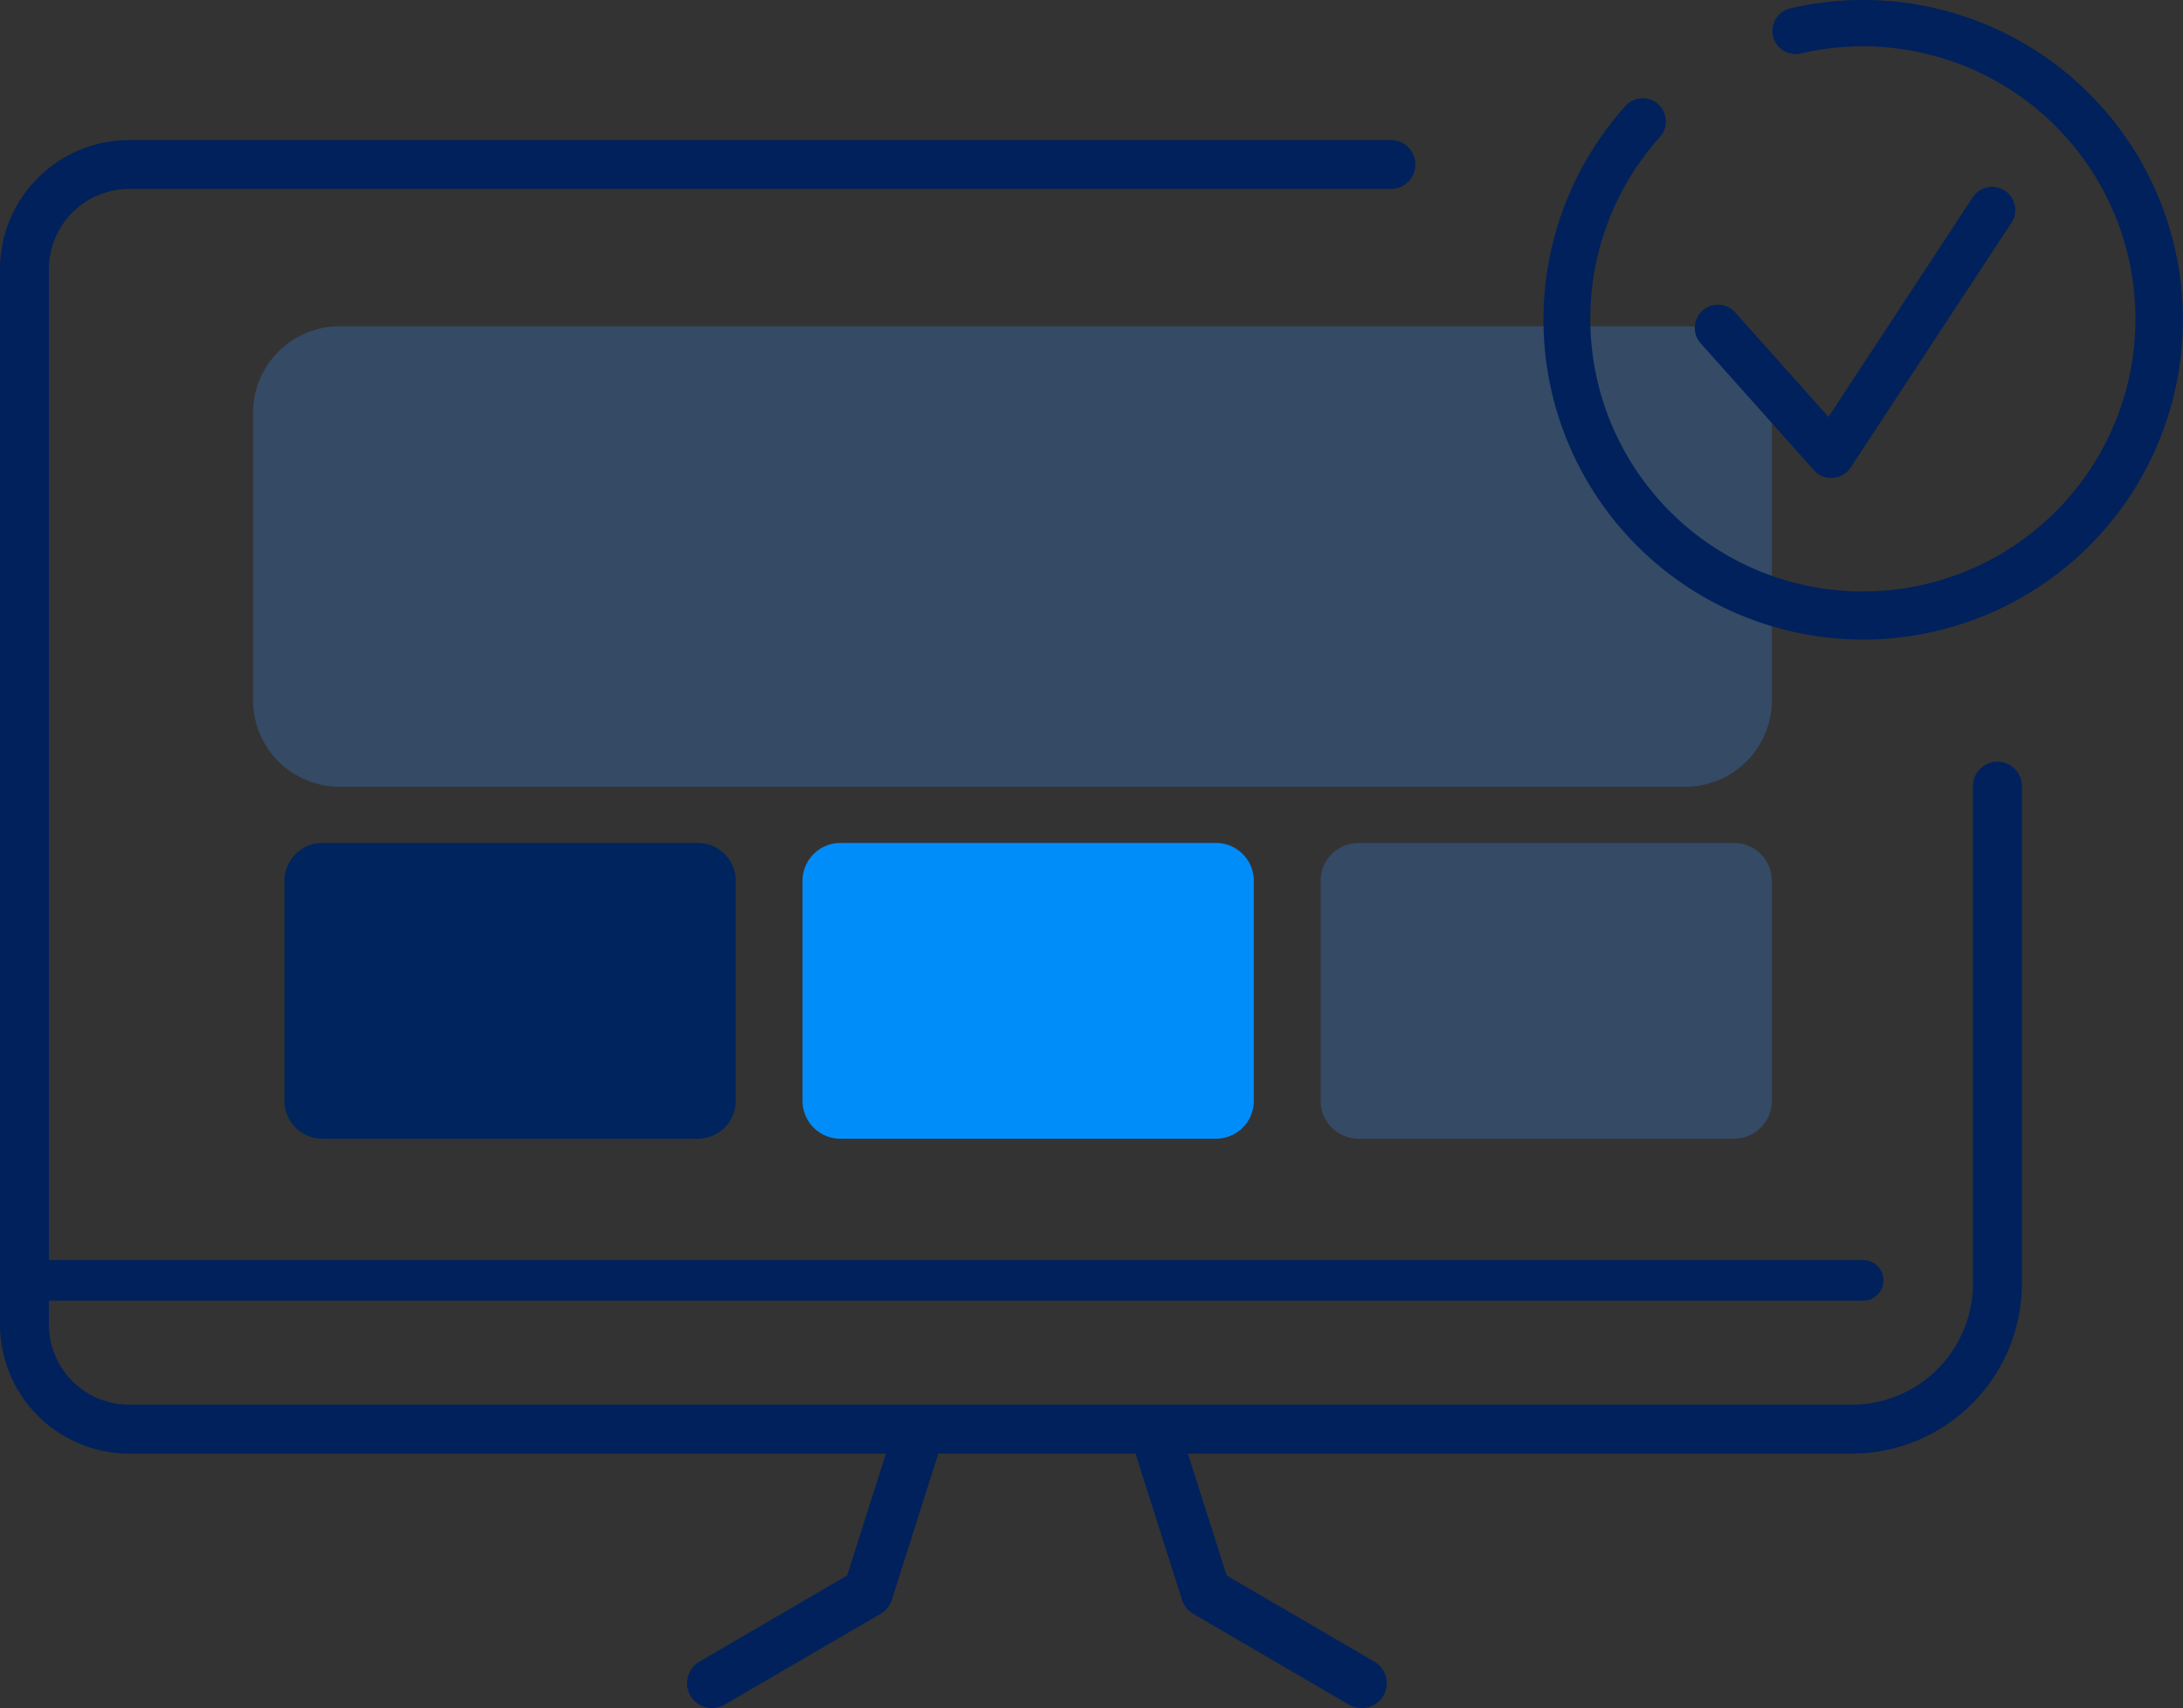 <svg id="Group_210" data-name="Group 210" xmlns="http://www.w3.org/2000/svg" xmlns:xlink="http://www.w3.org/1999/xlink" width="131.345" height="102.77" viewBox="0 0 131.345 102.77">
  <rect x="0" y="0" width="131.345" height="102.77" fill="#333333" stroke="none"/>
  <defs>
    <clipPath id="clip-path">
      <rect id="Rectangle_144" data-name="Rectangle 144" width="131.345" height="102.77" fill="none"/>
    </clipPath>
    <clipPath id="clip-path-3">
      <rect id="Rectangle_140" data-name="Rectangle 140" width="27.147" height="17.794" fill="none"/>
    </clipPath>
    <clipPath id="clip-path-4">
      <path id="Path_157" data-name="Path 157" d="M104.333,68.512h-22.6a2.275,2.275,0,0,1-2.275-2.275V52.993a2.274,2.274,0,0,1,2.275-2.275h22.6a2.274,2.274,0,0,1,2.275,2.275V66.237a2.275,2.275,0,0,1-2.275,2.275" transform="translate(-79.461 -50.718)" fill="none"/>
    </clipPath>
    <linearGradient id="linear-gradient" x1="-2.839" y1="1.84" x2="-2.803" y2="1.84" gradientUnits="objectBoundingBox">
      <stop offset="0" stop-color="#fff"/>
      <stop offset="1" stop-color="#378ffb"/>
    </linearGradient>
    <clipPath id="clip-path-5">
      <rect id="Rectangle_142" data-name="Rectangle 142" width="91.385" height="27.71" fill="none"/>
    </clipPath>
    <clipPath id="clip-path-6">
      <path id="Path_158" data-name="Path 158" d="M101.4,47.338H20.433a5.209,5.209,0,0,1-5.209-5.209V24.838a5.209,5.209,0,0,1,5.209-5.209H101.4a5.209,5.209,0,0,1,5.209,5.209V42.129a5.209,5.209,0,0,1-5.209,5.209" transform="translate(-15.224 -19.629)" fill="none"/>
    </clipPath>
    <linearGradient id="linear-gradient-2" x1="-0.439" y1="1.235" x2="-0.424" y2="1.235" xlink:href="#linear-gradient"/>
  </defs>
  <g id="Group_209" data-name="Group 209" clip-path="url(#clip-path)">
    <g id="Group_208" data-name="Group 208" transform="translate(0 0)">
      <g id="Group_207" data-name="Group 207" clip-path="url(#clip-path)">
        <path id="Path_155" data-name="Path 155" d="M41.991,68.512h-22.6a2.275,2.275,0,0,1-2.275-2.275V52.993a2.275,2.275,0,0,1,2.275-2.275h22.6a2.275,2.275,0,0,1,2.275,2.275V66.237a2.275,2.275,0,0,1-2.275,2.275" transform="translate(0 0)" fill="#00245d"/>
        <path id="Path_156" data-name="Path 156" d="M73.162,68.512h-22.6a2.275,2.275,0,0,1-2.275-2.275V52.993a2.275,2.275,0,0,1,2.275-2.275h22.6a2.275,2.275,0,0,1,2.275,2.275V66.237a2.275,2.275,0,0,1-2.275,2.275" transform="translate(0 0)" fill="#008df9"/>
        <g id="Group_201" data-name="Group 201" transform="translate(79.461 50.718)" opacity="0.25">
          <g id="Group_200" data-name="Group 200">
            <g id="Group_199" data-name="Group 199" clip-path="url(#clip-path-3)">
              <g id="Group_198" data-name="Group 198" transform="translate(0 0)">
                <g id="Group_197" data-name="Group 197" clip-path="url(#clip-path-4)">
                  <rect id="Rectangle_139" data-name="Rectangle 139" width="27.866" height="32.193" transform="translate(-6.993 14.397) rotate(-64.093)" fill="url(#linear-gradient)"/>
                </g>
              </g>
            </g>
          </g>
        </g>
        <g id="Group_206" data-name="Group 206" transform="translate(15.224 19.629)" opacity="0.25">
          <g id="Group_205" data-name="Group 205">
            <g id="Group_204" data-name="Group 204" clip-path="url(#clip-path-5)">
              <g id="Group_203" data-name="Group 203" transform="translate(0 0)">
                <g id="Group_202" data-name="Group 202" clip-path="url(#clip-path-6)">
                  <rect id="Rectangle_141" data-name="Rectangle 141" width="64.851" height="94.307" transform="translate(-10.89 22.42) rotate(-64.093)" fill="url(#linear-gradient-2)"/>
                </g>
              </g>
            </g>
          </g>
        </g>
        <path id="Path_159" data-name="Path 159" d="M111.421,87.46H7.773A7.78,7.78,0,0,1,0,79.689V16.2A7.78,7.78,0,0,1,7.773,8.426H83.726a1.472,1.472,0,0,1,0,2.943H7.773A4.834,4.834,0,0,0,2.943,16.2V79.689a4.834,4.834,0,0,0,4.83,4.828H111.421a7.3,7.3,0,0,0,7.288-7.287V47.338a1.472,1.472,0,1,1,2.943,0V77.23a10.242,10.242,0,0,1-10.231,10.23" transform="translate(0 0)" fill="#00215c"/>
        <path id="Path_160" data-name="Path 160" d="M42.849,102.77a1.5,1.5,0,0,1-.758-2.8l8.88-5.18,2.561-8.047a1.5,1.5,0,1,1,2.863.912l-2.736,8.6a1.506,1.506,0,0,1-.675.842L43.6,102.565a1.493,1.493,0,0,1-.756.2" transform="translate(0 0)" fill="#00215c"/>
        <path id="Path_161" data-name="Path 161" d="M81.928,102.77a1.493,1.493,0,0,1-.756-.2l-9.38-5.472a1.5,1.5,0,0,1-.675-.843l-2.735-8.6a1.5,1.5,0,1,1,2.863-.91l2.561,8.046,8.88,5.18a1.5,1.5,0,0,1-.758,2.8" transform="translate(0 0)" fill="#00215c"/>
        <path id="Path_162" data-name="Path 162" d="M112.105,78.256H2.593a1.219,1.219,0,0,1,0-2.439H112.105a1.219,1.219,0,1,1,0,2.439" transform="translate(0 0)" fill="#00215c"/>
        <path id="Path_163" data-name="Path 163" d="M110.183,28.76a1.393,1.393,0,0,1-1.04-.466l-6.832-7.654a1.394,1.394,0,0,1,2.08-1.856l5.623,6.3,8.681-13.215a1.394,1.394,0,0,1,2.33,1.532l-9.677,14.731a1.393,1.393,0,0,1-1.062.624c-.035,0-.069,0-.1,0" transform="translate(0 0)" fill="#00215c"/>
        <path id="Path_164" data-name="Path 164" d="M112.105,38.48A19.241,19.241,0,0,1,97.8,6.374a1.394,1.394,0,0,1,2.073,1.865,16.4,16.4,0,1,0,8.452-5.015,1.394,1.394,0,0,1-.639-2.713,19.241,19.241,0,1,1,4.42,37.969" transform="translate(0 0)" fill="#00215c"/>
      </g>
    </g>
  </g>
</svg>
